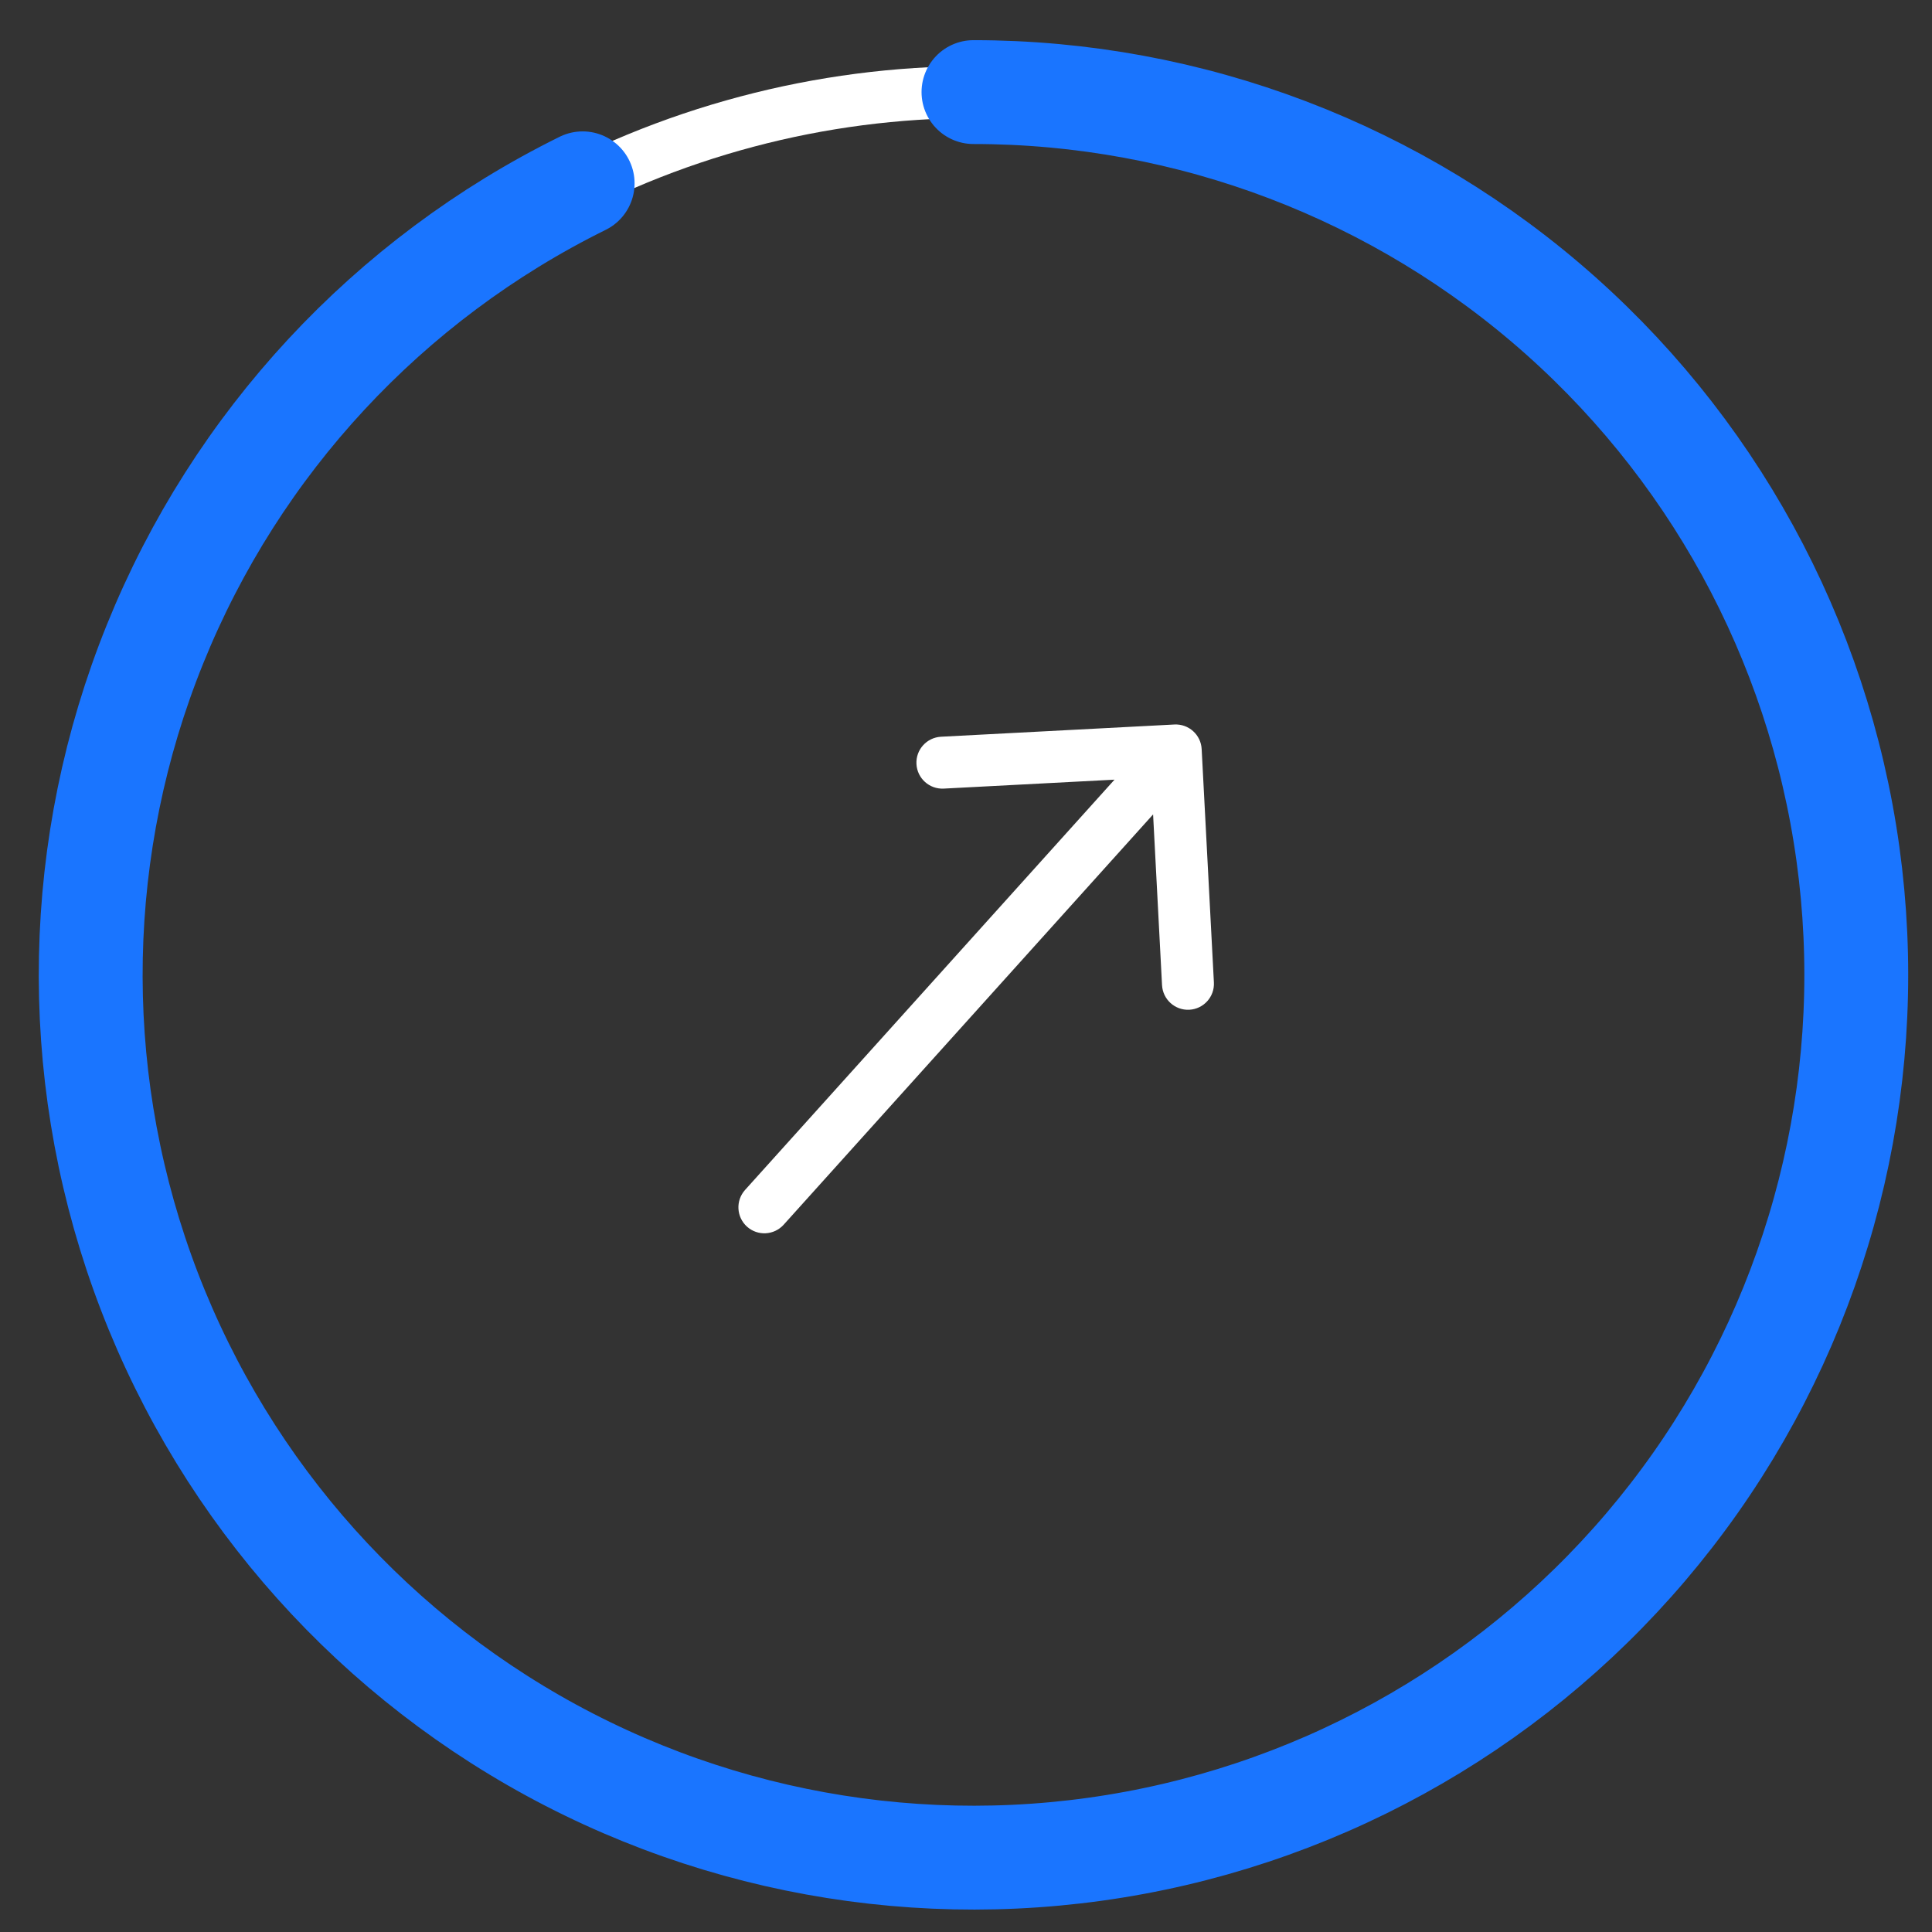 <svg width="45" height="45" viewBox="0 0 45 45" fill="none" xmlns="http://www.w3.org/2000/svg">
<rect x="0" y="0" width="45" height="45" fill="#333333" stroke="none"/>
<circle cx="22.674" cy="22.707" r="20.562" stroke="white" stroke-width="1.21"/>
<path d="M22.674 2.145C27.721 2.145 32.59 4 36.357 7.358C40.124 10.716 42.524 15.341 43.101 20.354C43.679 25.367 42.392 30.417 39.488 34.543C36.583 38.669 32.262 41.583 27.349 42.73C22.435 43.877 17.27 43.177 12.839 40.764C8.408 38.35 5.019 34.391 3.317 29.641C1.615 24.89 1.72 19.68 3.611 15.002C5.501 10.323 9.047 6.504 13.571 4.27" stroke="#1A75FF" stroke-width="2.419" stroke-linecap="round"/>
<path d="M17.354 27.716C17.131 27.965 17.151 28.347 17.399 28.571C17.647 28.794 18.029 28.774 18.253 28.526L17.354 27.716ZM27.989 17.448C27.972 17.114 27.687 16.858 27.354 16.875L21.918 17.16C21.585 17.178 21.328 17.462 21.346 17.796C21.363 18.129 21.648 18.386 21.982 18.368L26.813 18.115L27.066 22.946C27.084 23.28 27.368 23.536 27.702 23.519C28.035 23.501 28.292 23.217 28.274 22.883L27.989 17.448ZM18.253 28.526L27.835 17.884L26.936 17.075L17.354 27.716L18.253 28.526Z" fill="white"/>
</svg>
